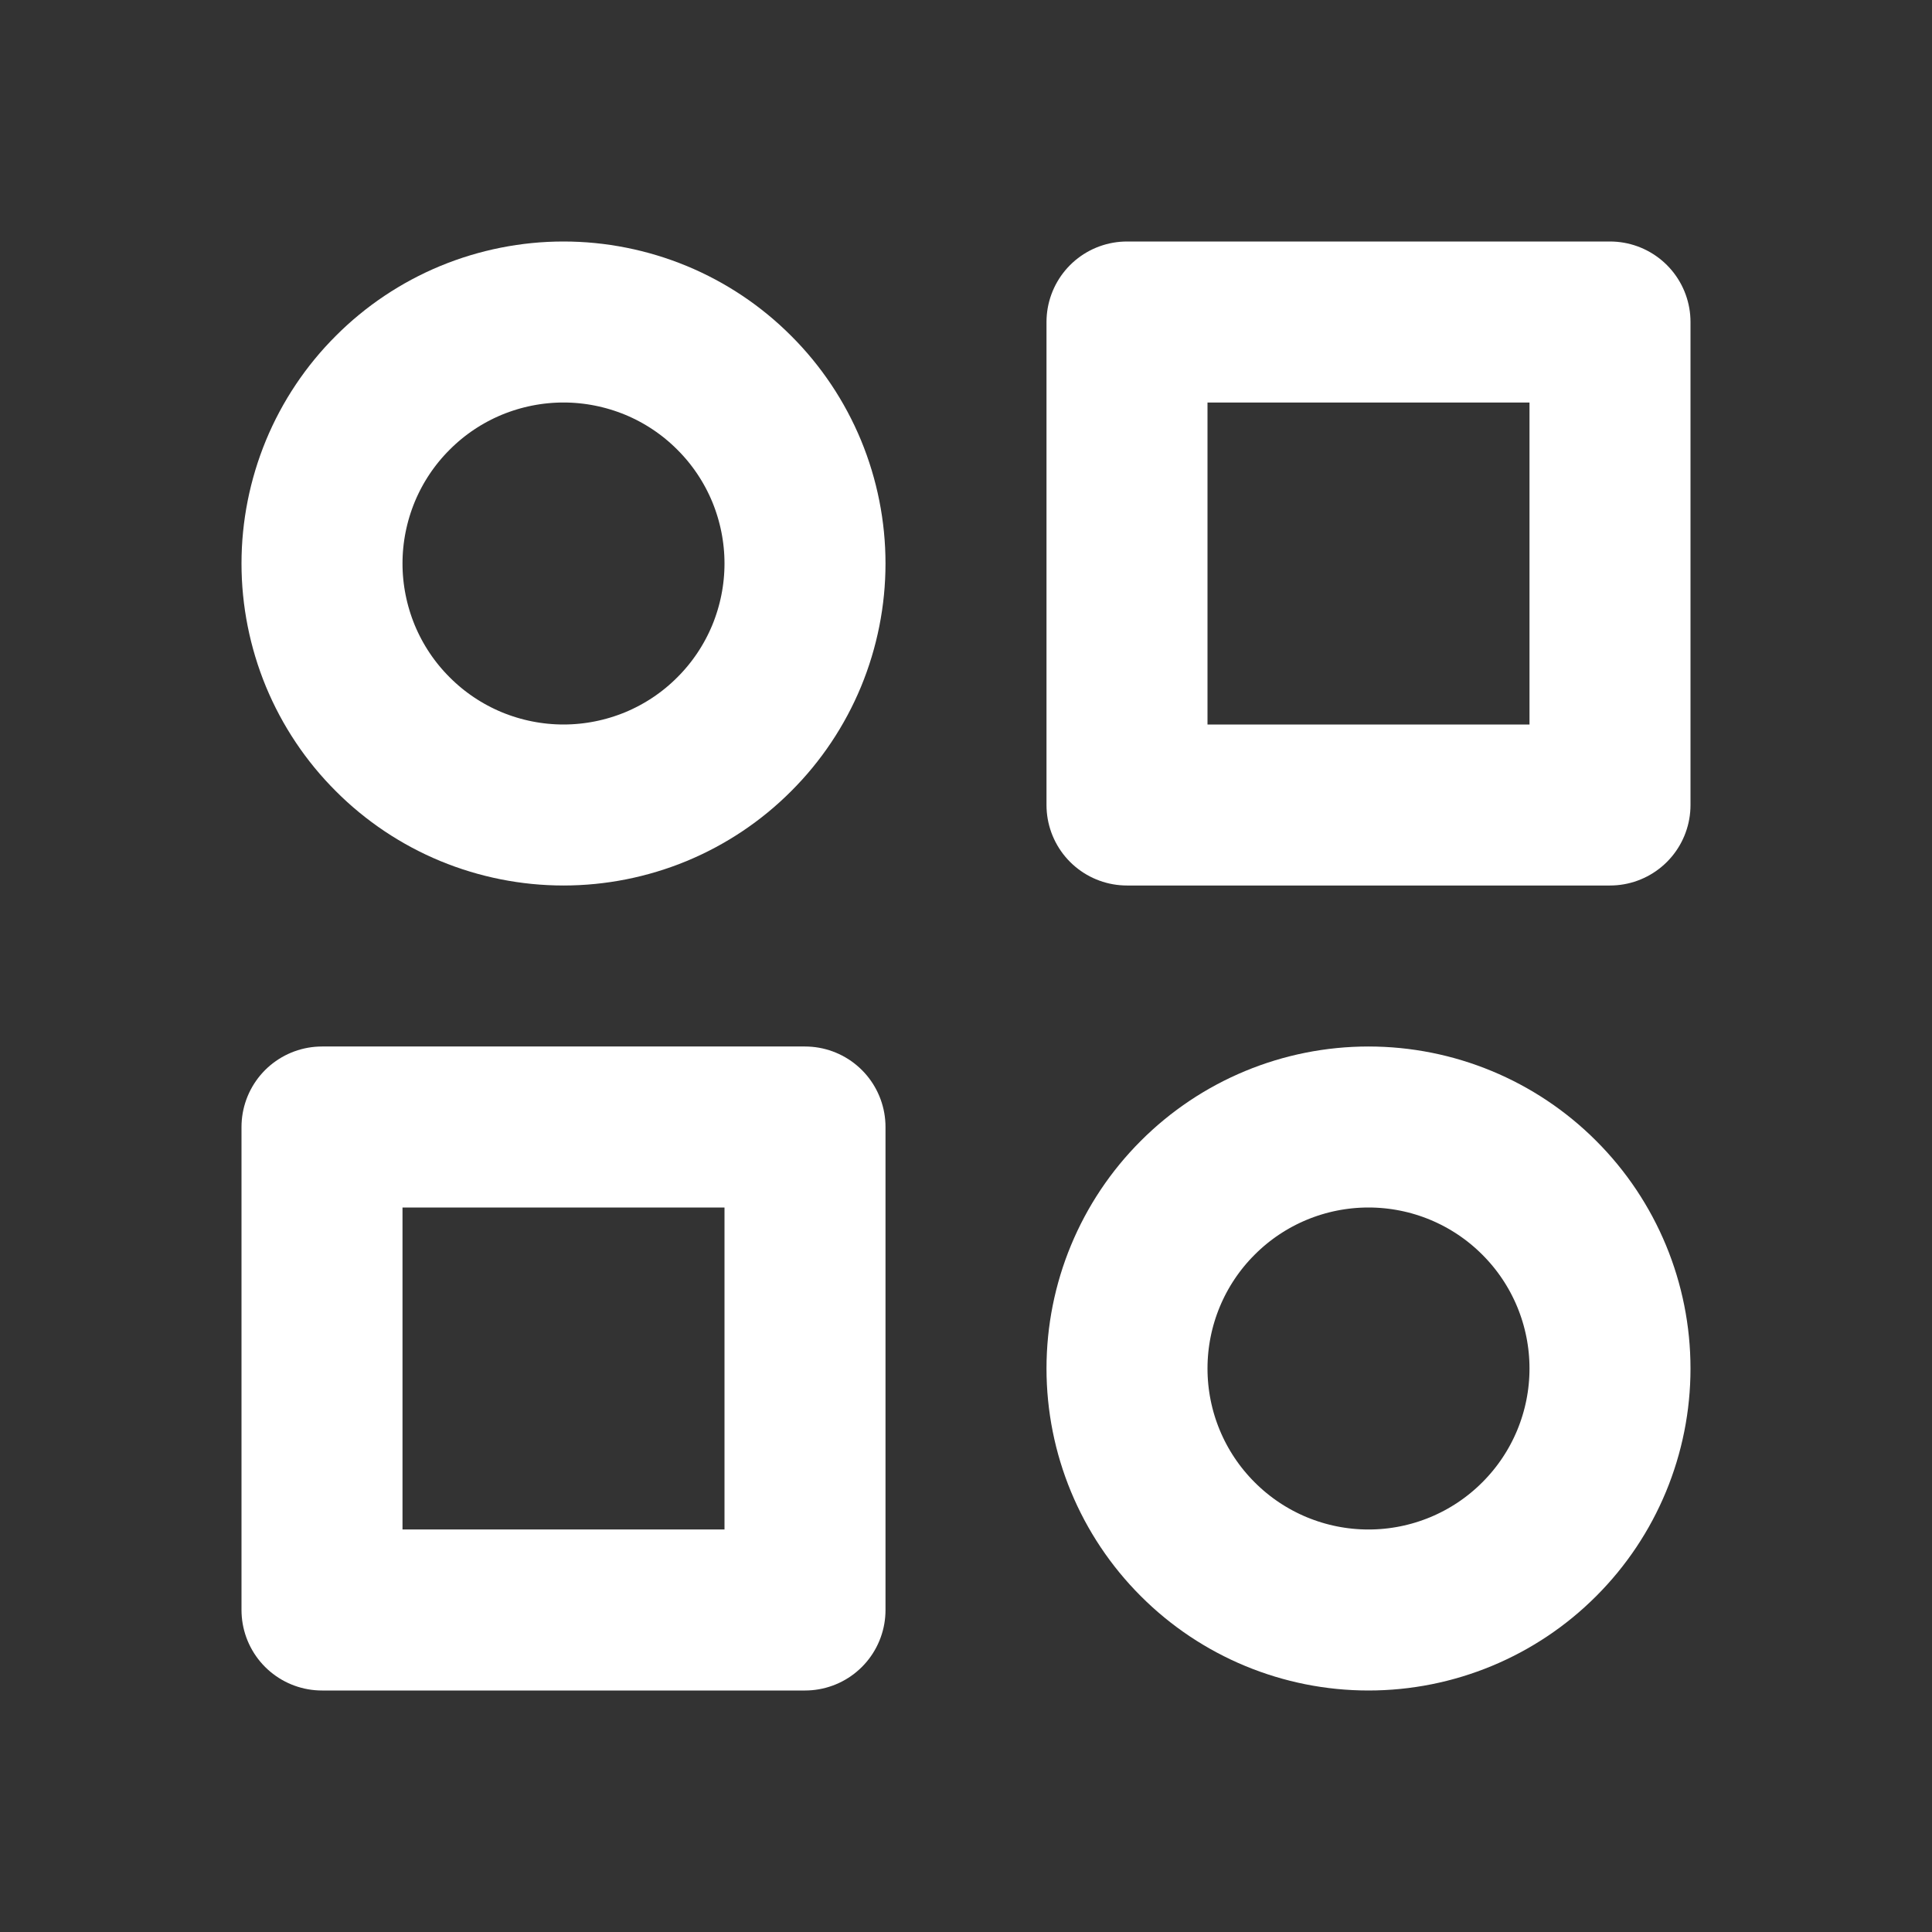<svg width="24" height="24" viewBox="0 0 24 24" fill="none" xmlns="http://www.w3.org/2000/svg">
<rect x="0" y="0" width="24" height="24" fill="#333333" stroke="none"/>
<g clip-path="url(#clip0_552_233)">
<path d="M14 4H20V10H14V4Z" stroke="white" stroke-width="2" stroke-linecap="round" stroke-linejoin="round"/>
<path d="M4 14H10V20H4V14Z" stroke="white" stroke-width="2" stroke-linecap="round" stroke-linejoin="round"/>
<path d="M14 17C14 17.796 14.316 18.559 14.879 19.121C15.441 19.684 16.204 20 17 20C17.796 20 18.559 19.684 19.121 19.121C19.684 18.559 20 17.796 20 17C20 16.204 19.684 15.441 19.121 14.879C18.559 14.316 17.796 14 17 14C16.204 14 15.441 14.316 14.879 14.879C14.316 15.441 14 16.204 14 17Z" stroke="white" stroke-width="2" stroke-linecap="round" stroke-linejoin="round"/>
<path d="M4 7C4 7.394 4.078 7.784 4.228 8.148C4.379 8.512 4.6 8.843 4.879 9.121C5.157 9.4 5.488 9.621 5.852 9.772C6.216 9.922 6.606 10 7 10C7.394 10 7.784 9.922 8.148 9.772C8.512 9.621 8.843 9.4 9.121 9.121C9.4 8.843 9.621 8.512 9.772 8.148C9.922 7.784 10 7.394 10 7C10 6.606 9.922 6.216 9.772 5.852C9.621 5.488 9.4 5.157 9.121 4.879C8.843 4.6 8.512 4.379 8.148 4.228C7.784 4.078 7.394 4 7 4C6.606 4 6.216 4.078 5.852 4.228C5.488 4.379 5.157 4.6 4.879 4.879C4.6 5.157 4.379 5.488 4.228 5.852C4.078 6.216 4 6.606 4 7Z" stroke="white" stroke-width="2" stroke-linecap="round" stroke-linejoin="round"/>
</g>
<defs>
<clipPath id="clip0_552_233">
<rect width="24" height="24" fill="white"/>
</clipPath>
</defs>
</svg>
